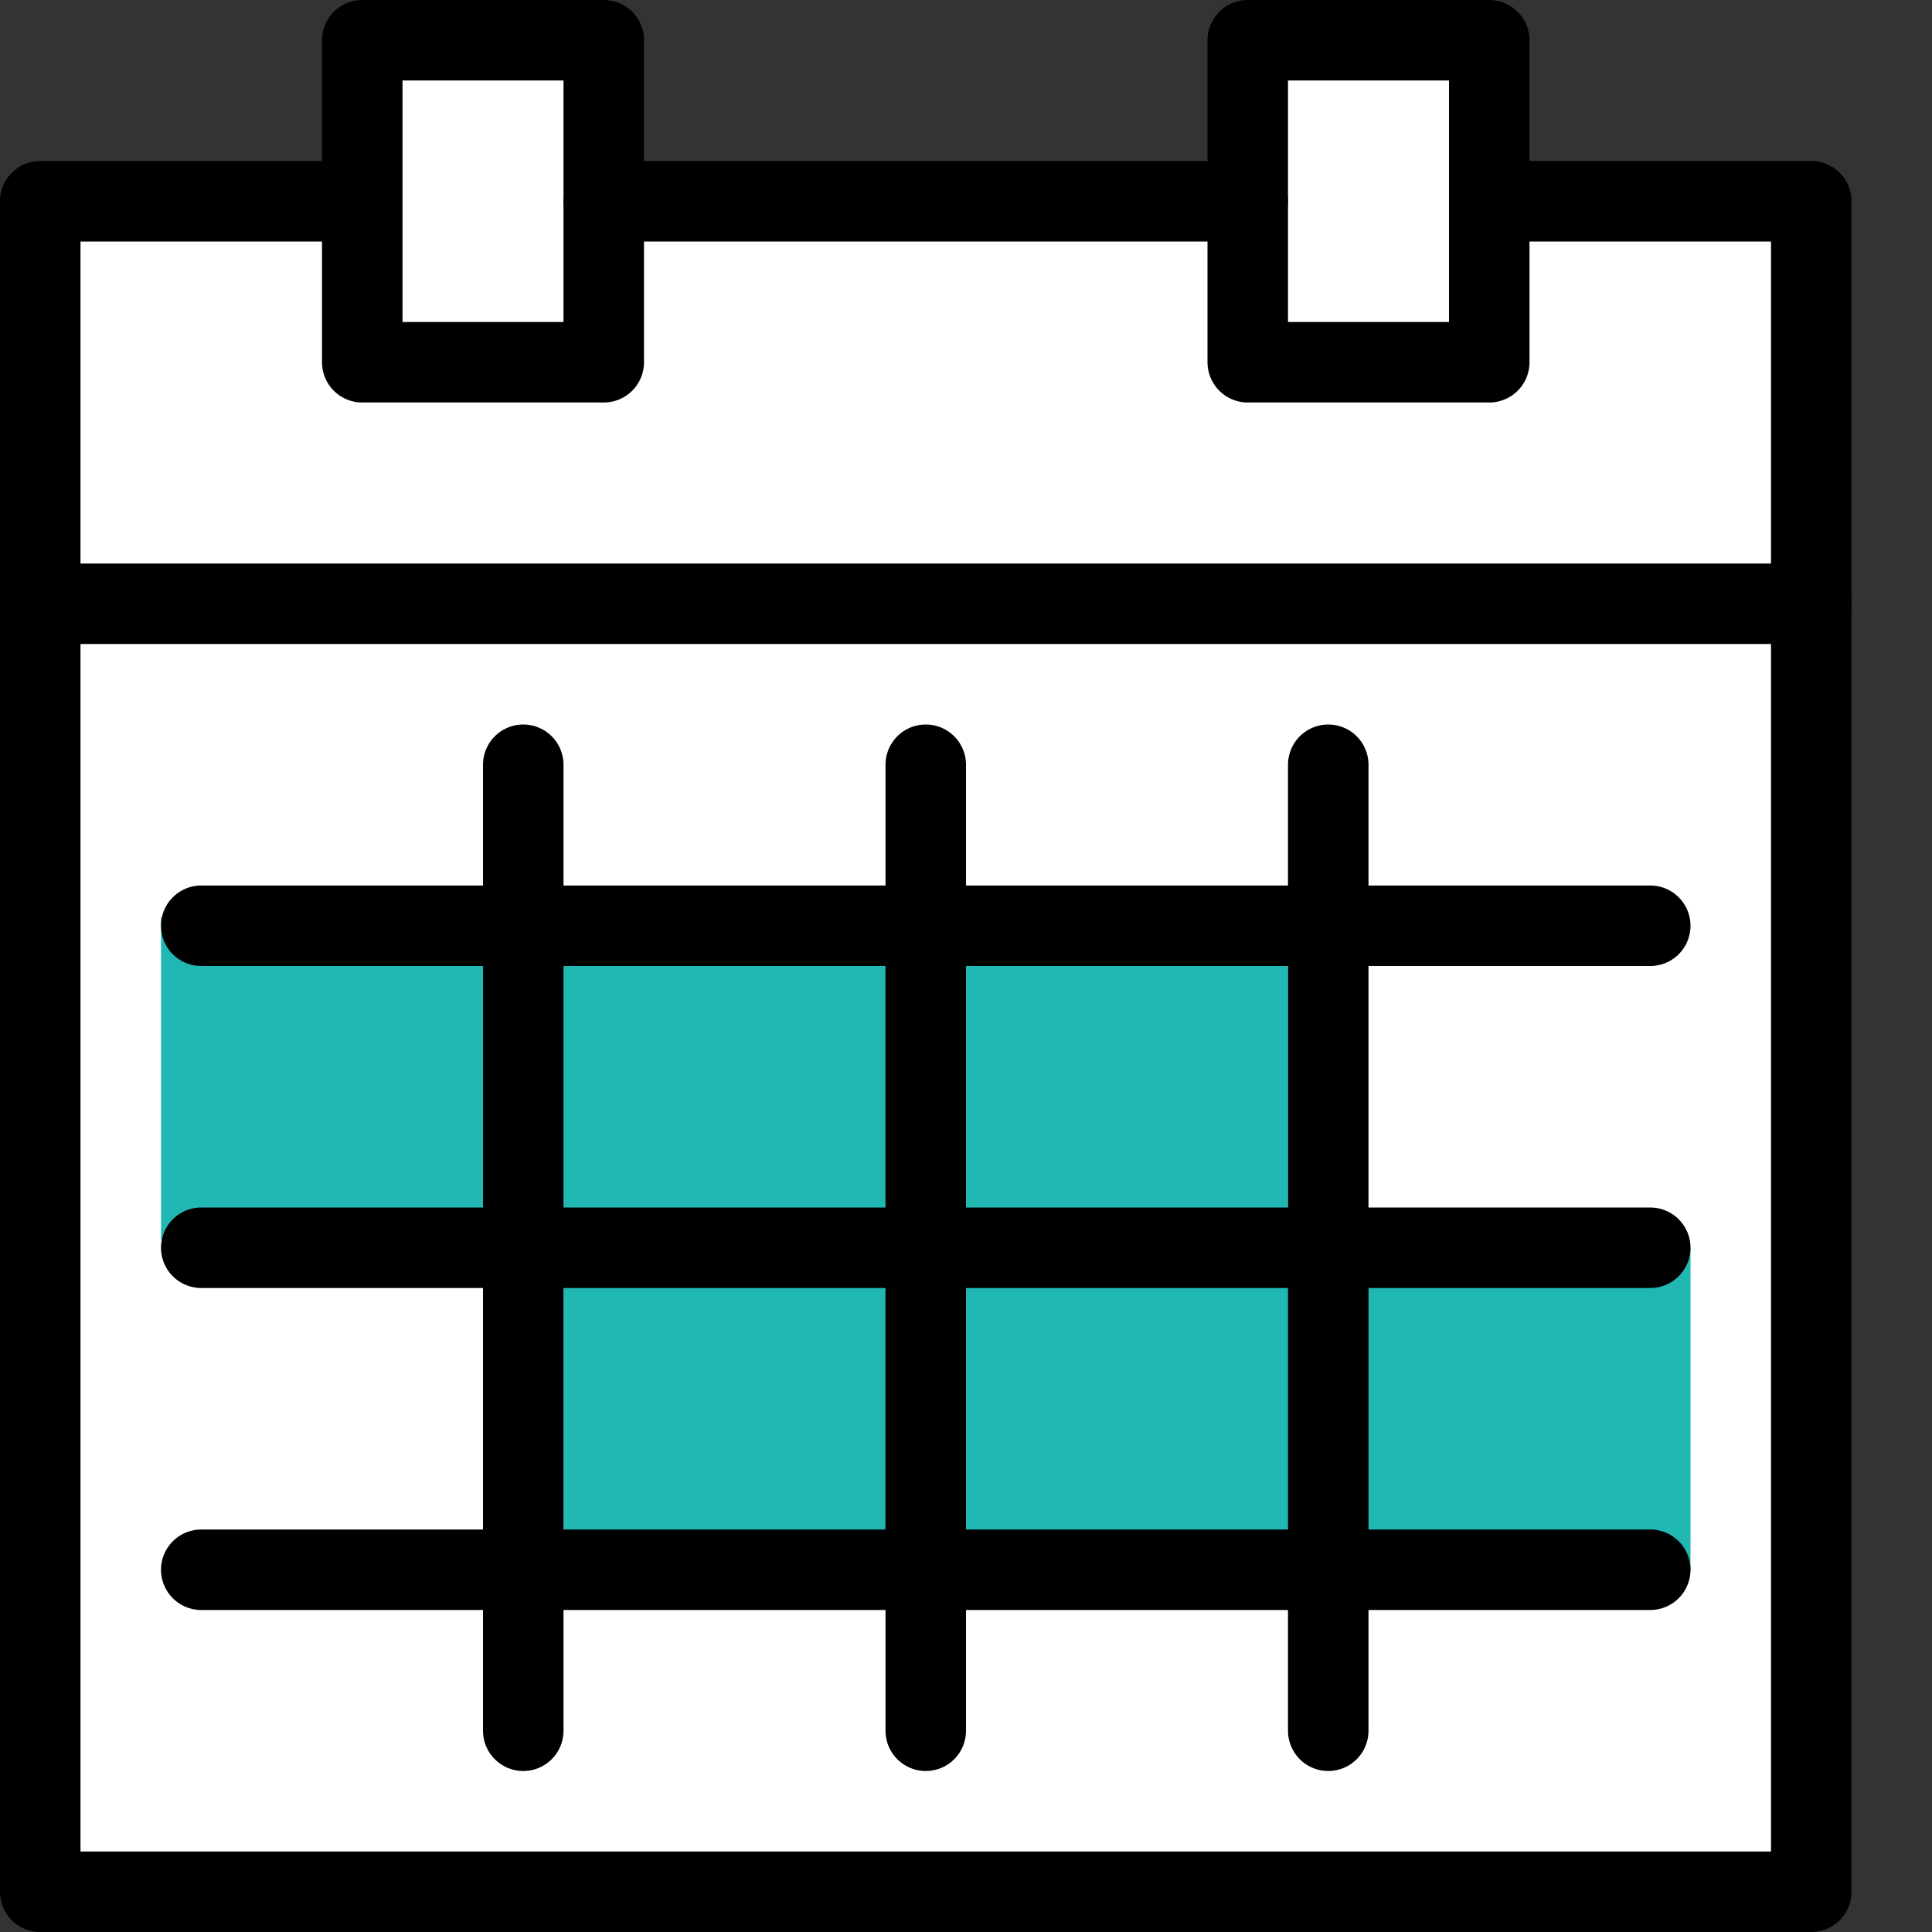 <?xml version="1.0" encoding="UTF-8"?>
<svg id="b8b38279-271f-469d-85e0-ba3e366abc6e" xmlns="http://www.w3.org/2000/svg" version="1.1" viewBox="0 0 24 24">
  <rect x="0" y="0" width="24" height="24" fill="#333333" stroke="none"/>
  <defs>
    <style>
      .cls-1 {
        fill: none;
      }

      .cls-1, .cls-2 {
        stroke: #000;
        stroke-linecap: round;
        stroke-linejoin: round;
      }

      .cls-2 {
        fill: #fff;
      }

      .cls-3 {
        fill: #21b7b3;
        stroke-width: 0px;
      }
    </style>
  </defs>
  <polyline class="cls-2" points="4.5 2.5 .5 2.5 .5 23.5 22.5 23.5 22.5 2.5 18.5 2.5"/>
  <rect class="cls-2" x="4.5" y=".5" width="3" height="4"/>
  <rect class="cls-2" x="15.5" y=".5" width="3" height="4"/>
  <rect class="cls-3" x="2" y="11.4" width="14" height="4"/>
  <rect class="cls-3" x="7" y="15.5" width="14" height="4"/>
  <line class="cls-1" x1="7.5" y1="2.5" x2="15.5" y2="2.5"/>
  <line class="cls-1" x1=".5" y1="7.5" x2="22.5" y2="7.5"/>
  <line class="cls-1" x1="2.5" y1="19.5" x2="20.5" y2="19.5"/>
  <line class="cls-1" x1="6.5" y1="9.5" x2="6.5" y2="21.5"/>
  <line class="cls-1" x1="11.5" y1="9.5" x2="11.5" y2="21.5"/>
  <line class="cls-1" x1="2.5" y1="11.5" x2="20.5" y2="11.5"/>
  <line class="cls-1" x1="16.5" y1="9.5" x2="16.5" y2="21.5"/>
  <line class="cls-1" x1="2.5" y1="15.5" x2="20.5" y2="15.5"/>
</svg>
